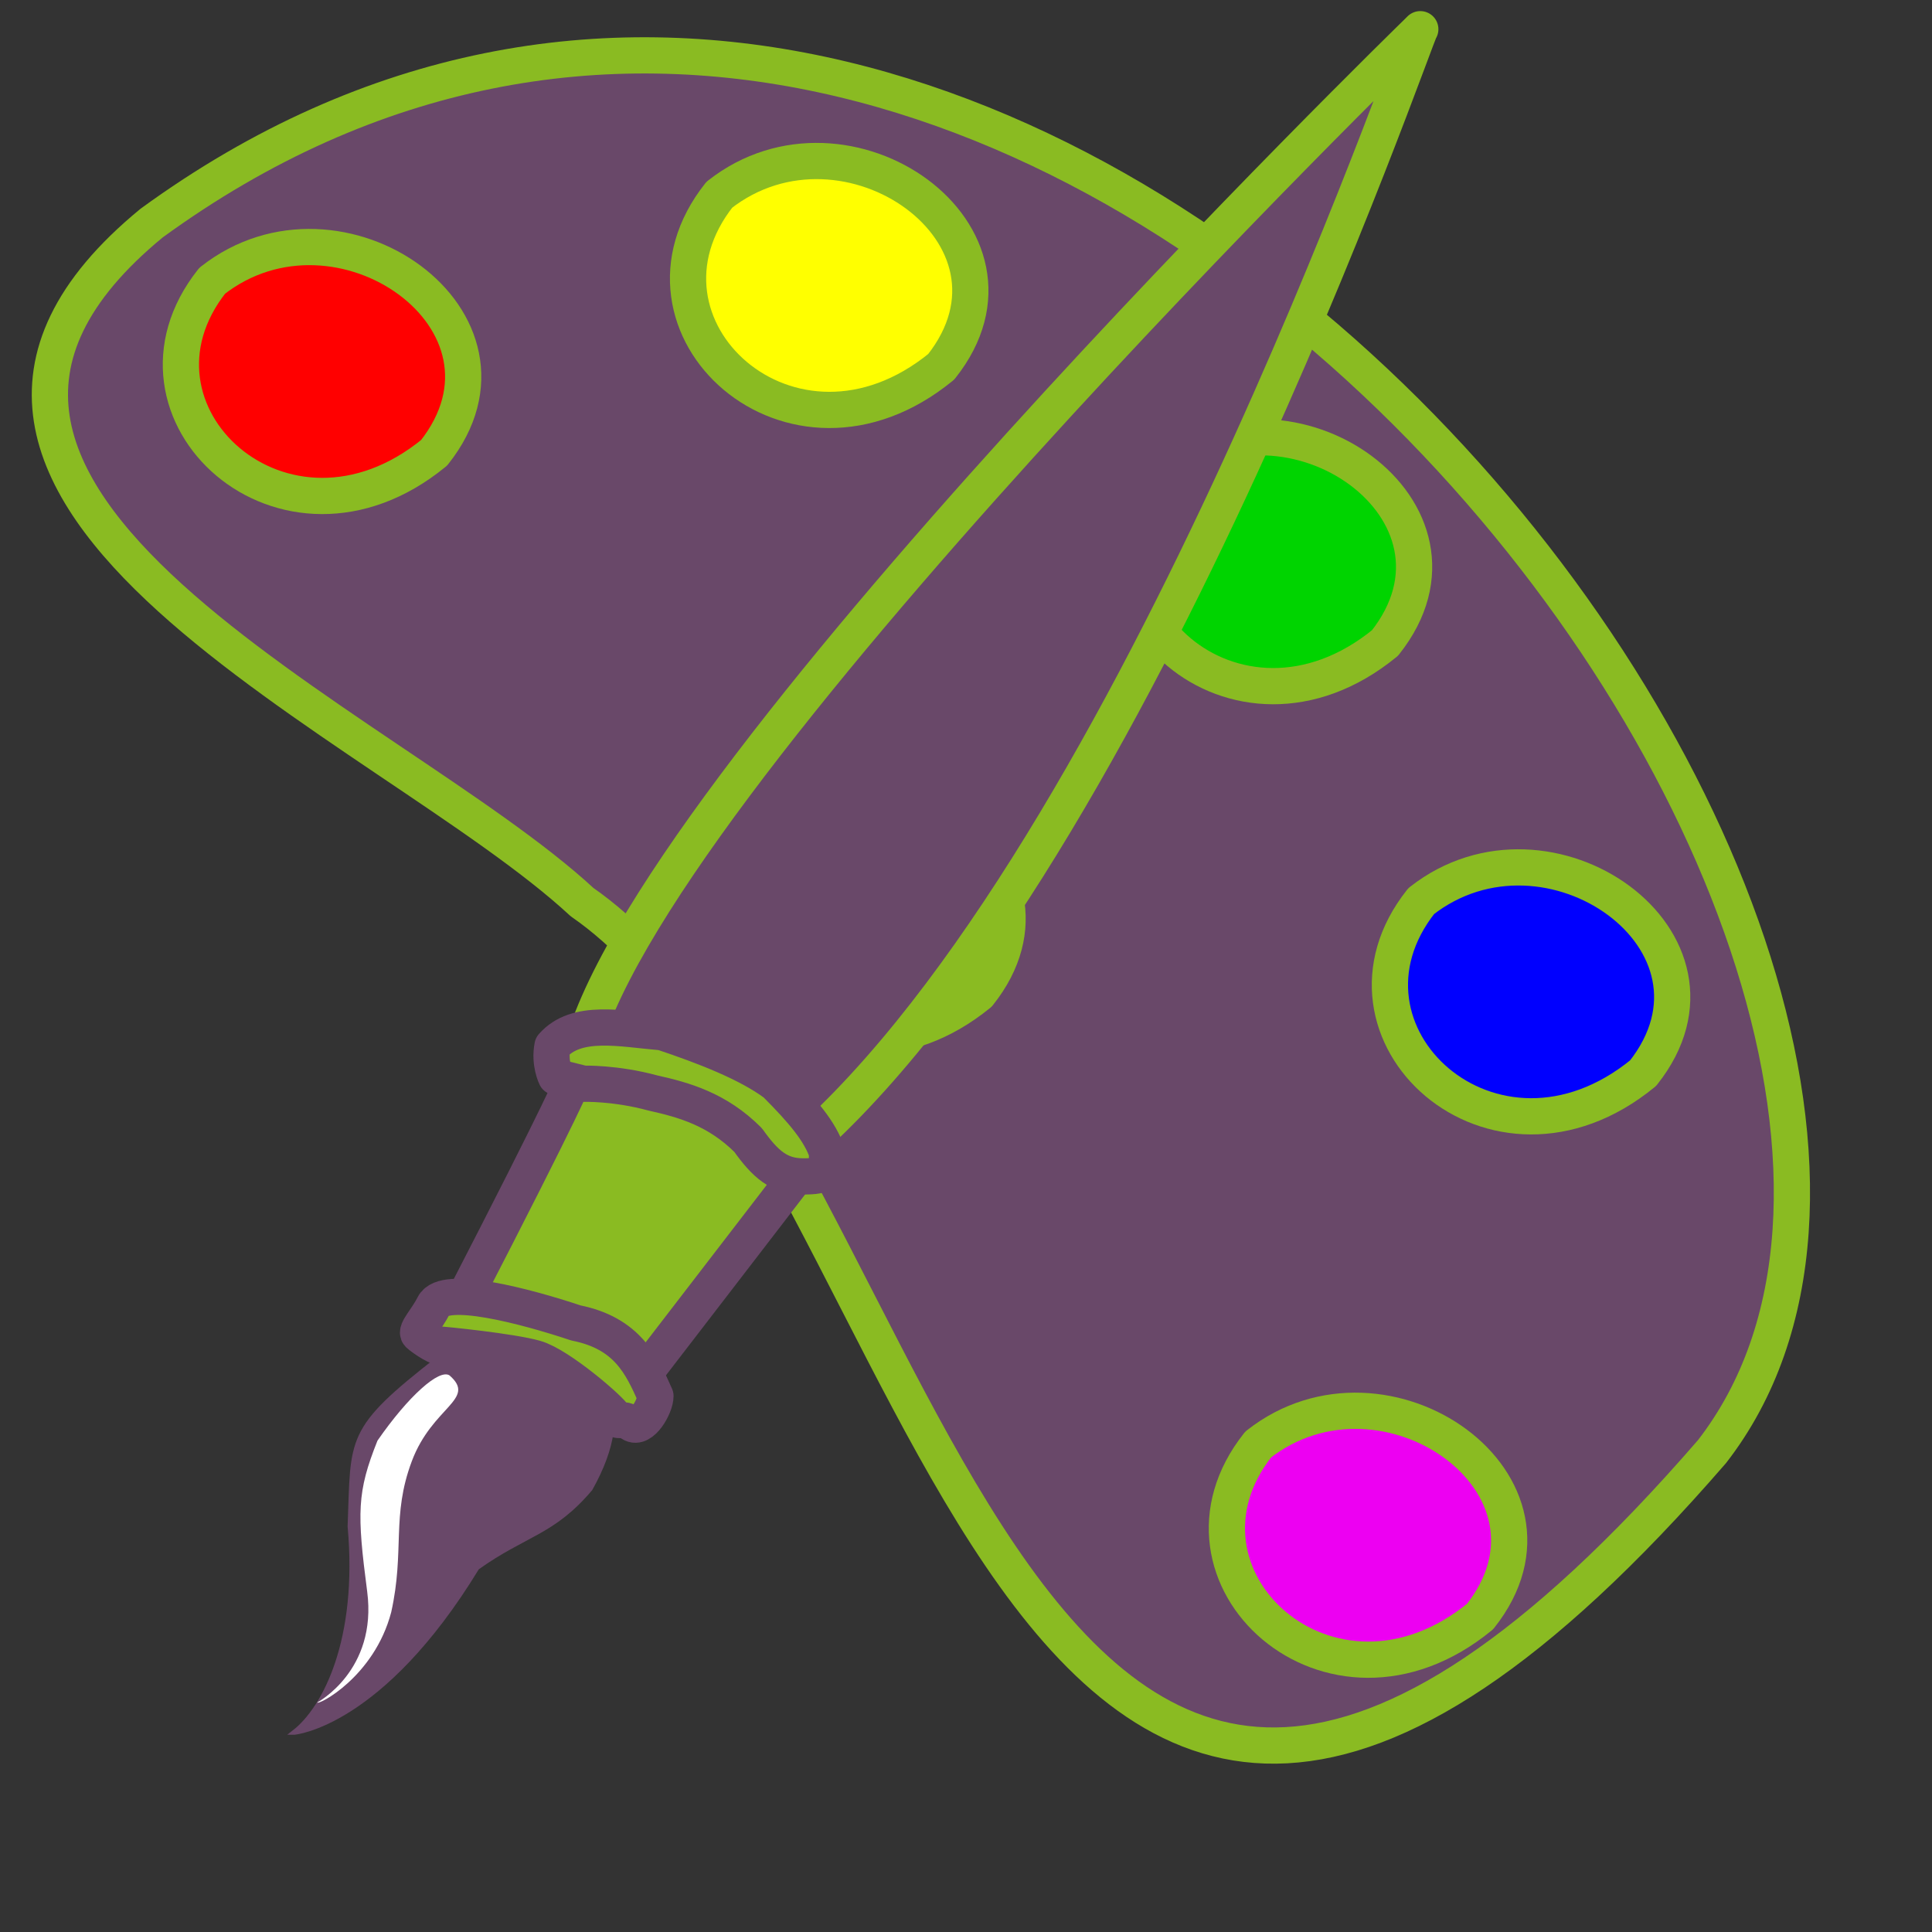 <?xml version="1.0" encoding="UTF-8" standalone="no"?>
<!-- Created with Inkscape (http://www.inkscape.org/) -->

<svg
   xmlns:dc="http://purl.org/dc/elements/1.1/"
   xmlns:cc="http://creativecommons.org/ns#"
   xmlns:rdf="http://www.w3.org/1999/02/22-rdf-syntax-ns#"
   xmlns:svg="http://www.w3.org/2000/svg"
   xmlns="http://www.w3.org/2000/svg"
   xmlns:xlink="http://www.w3.org/1999/xlink"
   xmlns:sodipodi="http://sodipodi.sourceforge.net/DTD/sodipodi-0.dtd"
   xmlns:inkscape="http://www.inkscape.org/namespaces/inkscape"
   height="400pt"
   id="svg548"
   inkscape:version="0.48.3.1 r9886"
   sodipodi:docname="applications-painting.svg"
   sodipodi:version="0.32"
   width="400pt"
   version="1.1">
  <rect width="100%" height="100%" fill="#333333" stroke="none"/>
  <defs
     id="defs550">
    <linearGradient
       id="linearGradient562">
      <stop
         id="stop563"
         offset="0"
         style="stop-color:#de9500;stop-opacity:1;" />
      <stop
         id="stop564"
         offset="1"
         style="stop-color:#ffff0f;stop-opacity:1;" />
    </linearGradient>
    <linearGradient
       id="linearGradient558">
      <stop
         id="stop559"
         offset="0"
         style="stop-color:#000;stop-opacity:1;" />
      <stop
         id="stop560"
         offset="1"
         style="stop-color:#fff;stop-opacity:1;" />
    </linearGradient>
    <linearGradient
       id="linearGradient561"
       xlink:href="#linearGradient562" />
    <linearGradient
       gradientUnits="userSpaceOnUse"
       id="linearGradient579"
       spreadMethod="reflect"
       x1="165.94"
       x2="115.264"
       xlink:href="#linearGradient562"
       y1="345.889"
       y2="321.257"
       gradientTransform="scale(1.014,0.987)" />
    <radialGradient
       cx="248.183"
       cy="278.362"
       fx="248.183"
       fy="278.362"
       id="radialGradient630"
       r="405.935"
       xlink:href="#linearGradient562"
       gradientTransform="scale(1.015,0.985)"
       gradientUnits="userSpaceOnUse" />
    <linearGradient
       inkscape:collect="always"
       xlink:href="#linearGradient562"
       id="linearGradient3011"
       gradientUnits="userSpaceOnUse"
       spreadMethod="reflect"
       x1="169.504"
       y1="344.355"
       x2="126.725"
       y2="323.562"
       gradientTransform="scale(1.005,0.995)" />
    <linearGradient
       inkscape:collect="always"
       xlink:href="#linearGradient562"
       id="linearGradient3013"
       gradientUnits="userSpaceOnUse"
       spreadMethod="reflect"
       x1="112.99"
       y1="486.478"
       x2="88.546"
       y2="474.597"
       gradientTransform="scale(1.291,0.774)" />
    <linearGradient
       inkscape:collect="always"
       xlink:href="#linearGradient562"
       id="linearGradient3015"
       gradientUnits="userSpaceOnUse"
       spreadMethod="reflect"
       x1="144.652"
       y1="396.3"
       x2="116.939"
       y2="382.831"
       gradientTransform="scale(1.298,0.771)" />
  </defs>
  <sodipodi:namedview
     id="base"
     inkscape:cx="199.99997"
     inkscape:cy="200"
     inkscape:window-height="794"
     inkscape:window-width="1275"
     inkscape:window-x="588"
     inkscape:window-y="215"
     inkscape:zoom="1"
     showgrid="true"
     inkscape:snap-bbox="true"
     inkscape:window-maximized="0"
     inkscape:current-layer="svg548" />
  <path
     inkscape:connector-curvature="0"
     style="fill:#694869;fill-rule:evenodd;stroke:#8abb22;stroke-width:10;stroke-linejoin:round;stroke-dasharray:none"
     id="path851"
     d="M 160.684,249.035 C 107.461,199.705 -49.735,136.81 41.859,61.582 285.698,-116.006 577.808,265.067 472.599,400.724 277.033,626.408 258.467,316.864 160.684,249.035 z m 48.857,-21.548 c 34.657,-27.131 89.119,11.099 60.65,46.863 -40.846,33.298 -89.119,-11.099 -60.65,-46.863 z" />
  <path
     inkscape:connector-curvature="0"
     style="fill:#ff0000;fill-opacity:1;fill-rule:evenodd;stroke:#8abb22;stroke-width:10;stroke-linecap:butt;stroke-linejoin:round;stroke-opacity:1;stroke-dasharray:none"
     sodipodi:nodetypes="ccc"
     id="path796"
     d="m 58.582,77.5 c 35,-27.5 90,11.25 61.25,47.5 -41.25,33.75 -90,-11.25 -61.25,-47.5 z" />
  <path
     inkscape:connector-curvature="0"
     style="fill:#ffff00;fill-opacity:1;fill-rule:evenodd;stroke:#8abb22;stroke-width:10;stroke-linecap:butt;stroke-linejoin:round;stroke-opacity:1;stroke-dasharray:none"
     sodipodi:nodetypes="ccc"
     id="path797"
     d="m 198.582,53.75 c 35,-27.5 90,11.25 61.25,47.5 -41.25,33.75 -90,-11.25 -61.25,-47.5 z" />
  <path
     inkscape:connector-curvature="0"
     style="fill:#00d400;fill-opacity:1;fill-rule:evenodd;stroke:#8abb22;stroke-width:10;stroke-linecap:butt;stroke-linejoin:round;stroke-opacity:1;stroke-dasharray:none"
     sodipodi:nodetypes="ccc"
     id="path798"
     d="m 321.082,130 c 35,-27.5 90,11.25 61.25,47.5 -41.25,33.75 -90,-11.25 -61.25,-47.5 z" />
  <path
     inkscape:connector-curvature="0"
     style="fill:#0000ff;fill-opacity:1;fill-rule:evenodd;stroke:#8abb22;stroke-width:10;stroke-linecap:butt;stroke-linejoin:round;stroke-opacity:1;stroke-dasharray:none"
     sodipodi:nodetypes="ccc"
     id="path799"
     d="m 392.332,248.75 c 35,-27.5 90,11.25 61.25,47.5 -41.25,33.75 -90,-11.25 -61.25,-47.5 z" />
  <path
     inkscape:connector-curvature="0"
     style="fill:#ed00f2;fill-opacity:1;fill-rule:evenodd;stroke:#8abb22;stroke-width:10;stroke-linecap:butt;stroke-linejoin:round;stroke-opacity:1;stroke-dasharray:none"
     sodipodi:nodetypes="ccc"
     id="path800"
     d="m 347.332,398.75 c 35,-27.5 90,11.25 61.25,47.5 -41.25,33.75 -90,-11.25 -61.25,-47.5 z" />
  <path
     inkscape:connector-curvature="0"
     style="fill:#694869;fill-opacity:1;fill-rule:evenodd;stroke:#694869;stroke-width:1pt;stroke-linecap:butt;stroke-linejoin:miter;stroke-opacity:1"
     sodipodi:nodetypes="ccccccc"
     id="path568"
     d="m 81.234,478.212 c 0,0 23.918,-1.896 50.443,-45.472 13.263,-9.473 20.842,-9.474 31.262,-21.788 13.263,-23.683 1.895,-34.104 -8.526,-37.893 -13.263,0 -7.579,-4.737 -33.157,1.894 -25.577,19.895 -23.683,21.789 -24.63,46.42 2.842,31.261 -6.867,50.207 -15.393,56.839 z" />
  <path
     inkscape:connector-curvature="0"
     style="fill:#694869;fill-opacity:1;fill-rule:evenodd;stroke:#8abb22;stroke-width:10;stroke-linecap:butt;stroke-linejoin:round;stroke-opacity:1;stroke-dasharray:none"
     sodipodi:nodetypes="ccccccc"
     id="path582"
     d="m 159.98,292.26 c 16.104,-73.891 231.147,-283.25 231.147,-283.25 0,1.895 0,3e-5 0,3e-5 0,0 0.948,-0.947 0.948,-0.947 -0.948,0 -81.47,235.883 -175.255,312.616 -14.21,-16.104 -17.052,-10.42 -27.473,-19.894 -7.578,-2.842 -30.314,-7.578 -29.367,-8.525 z" />
  <g
     style="fill:#8abb22;stroke:#694869;stroke-width:10;stroke-linejoin:round;stroke-opacity:1;stroke-dasharray:none;fill-opacity:1"
     id="g575">
    <path
       inkscape:connector-curvature="0"
       style="fill:#8abb22;fill-opacity:1;fill-rule:evenodd;stroke:#694869;stroke-width:10;stroke-linecap:butt;stroke-linejoin:round;stroke-opacity:1;stroke-dasharray:none"
       sodipodi:nodetypes="ccccccc"
       id="path573"
       d="m 126.941,360.744 c 30.315,-58.734 31.262,-62.524 31.262,-62.524 0,0 8.526,-2.841 22.736,-3.789 13.262,4.737 17.051,5.684 26.524,12.315 5.684,11.368 12.316,17.999 12.316,17.999 l -47.366,61.576 c 0,0 -17.999,-25.577 -45.472,-25.577 z" />
    <path
       inkscape:connector-curvature="0"
       style="fill:#8abb22;fill-opacity:1;fill-rule:evenodd;stroke:#694869;stroke-width:10;stroke-linecap:butt;stroke-linejoin:round;stroke-opacity:1;stroke-dasharray:none"
       sodipodi:nodetypes="ccccccccc"
       id="path570"
       d="m 121.257,371.164 c 0.948,0 19.894,1.895 26.525,3.79 6.632,1.894 20.841,14.209 21.789,16.104 0.947,1.894 1.894,0 4.736,1.894 2.842,1.895 6.632,-4.736 6.632,-7.578 -3.789,-8.526 -7.738,-17.328 -21.948,-20.17 -14.21,-4.737 -36.393,-10.539 -39.234,-4.855 -1.895,3.79 -5.131,7.026 -4.184,7.973 0.947,0.948 6.632,4.737 5.684,2.842 z" />
    <path
       inkscape:connector-curvature="0"
       style="fill:#8abb22;fill-opacity:1;fill-rule:evenodd;stroke:#694869;stroke-width:10;stroke-linecap:butt;stroke-linejoin:round;stroke-opacity:1;stroke-dasharray:none"
       sodipodi:nodetypes="cccccccccc"
       id="path574"
       d="m 161.045,299.168 c 0,0 8.802,-0.277 19.223,2.565 8.526,1.894 17.723,4.459 26.249,12.985 4.737,6.632 8.525,10.028 15.156,10.028 6.632,0 6.632,-0.948 6.632,-6.632 -1.895,-5.684 -6.631,-11.368 -14.21,-18.946 -7.579,-5.684 -19.894,-10.421 -31.261,-14.21 -11.369,-0.947 -23.684,-3.79 -30.315,3.789 -0.948,4.737 0.948,8.526 0.948,8.526 l 7.578,1.895 z" />
  </g>
  <path
     inkscape:connector-curvature="0"
     style="fill:#ffffff;fill-opacity:1;fill-rule:evenodd;stroke:none"
     sodipodi:nodetypes="ccccccc"
     id="path584"
     d="m 87.589,469.962 c 0,0 16.617,-8.802 13.775,-30.591 -2.842,-21.788 -2.842,-27.472 2.841,-41.682 8.526,-12.315 17.053,-19.893 19.894,-17.999 7.579,6.631 -4.736,8.526 -10.42,23.683 -5.684,15.157 -1.895,24.63 -5.685,41.682 -4.736,17.999 -20.405,25.855 -20.405,24.907 z" />
</svg>
